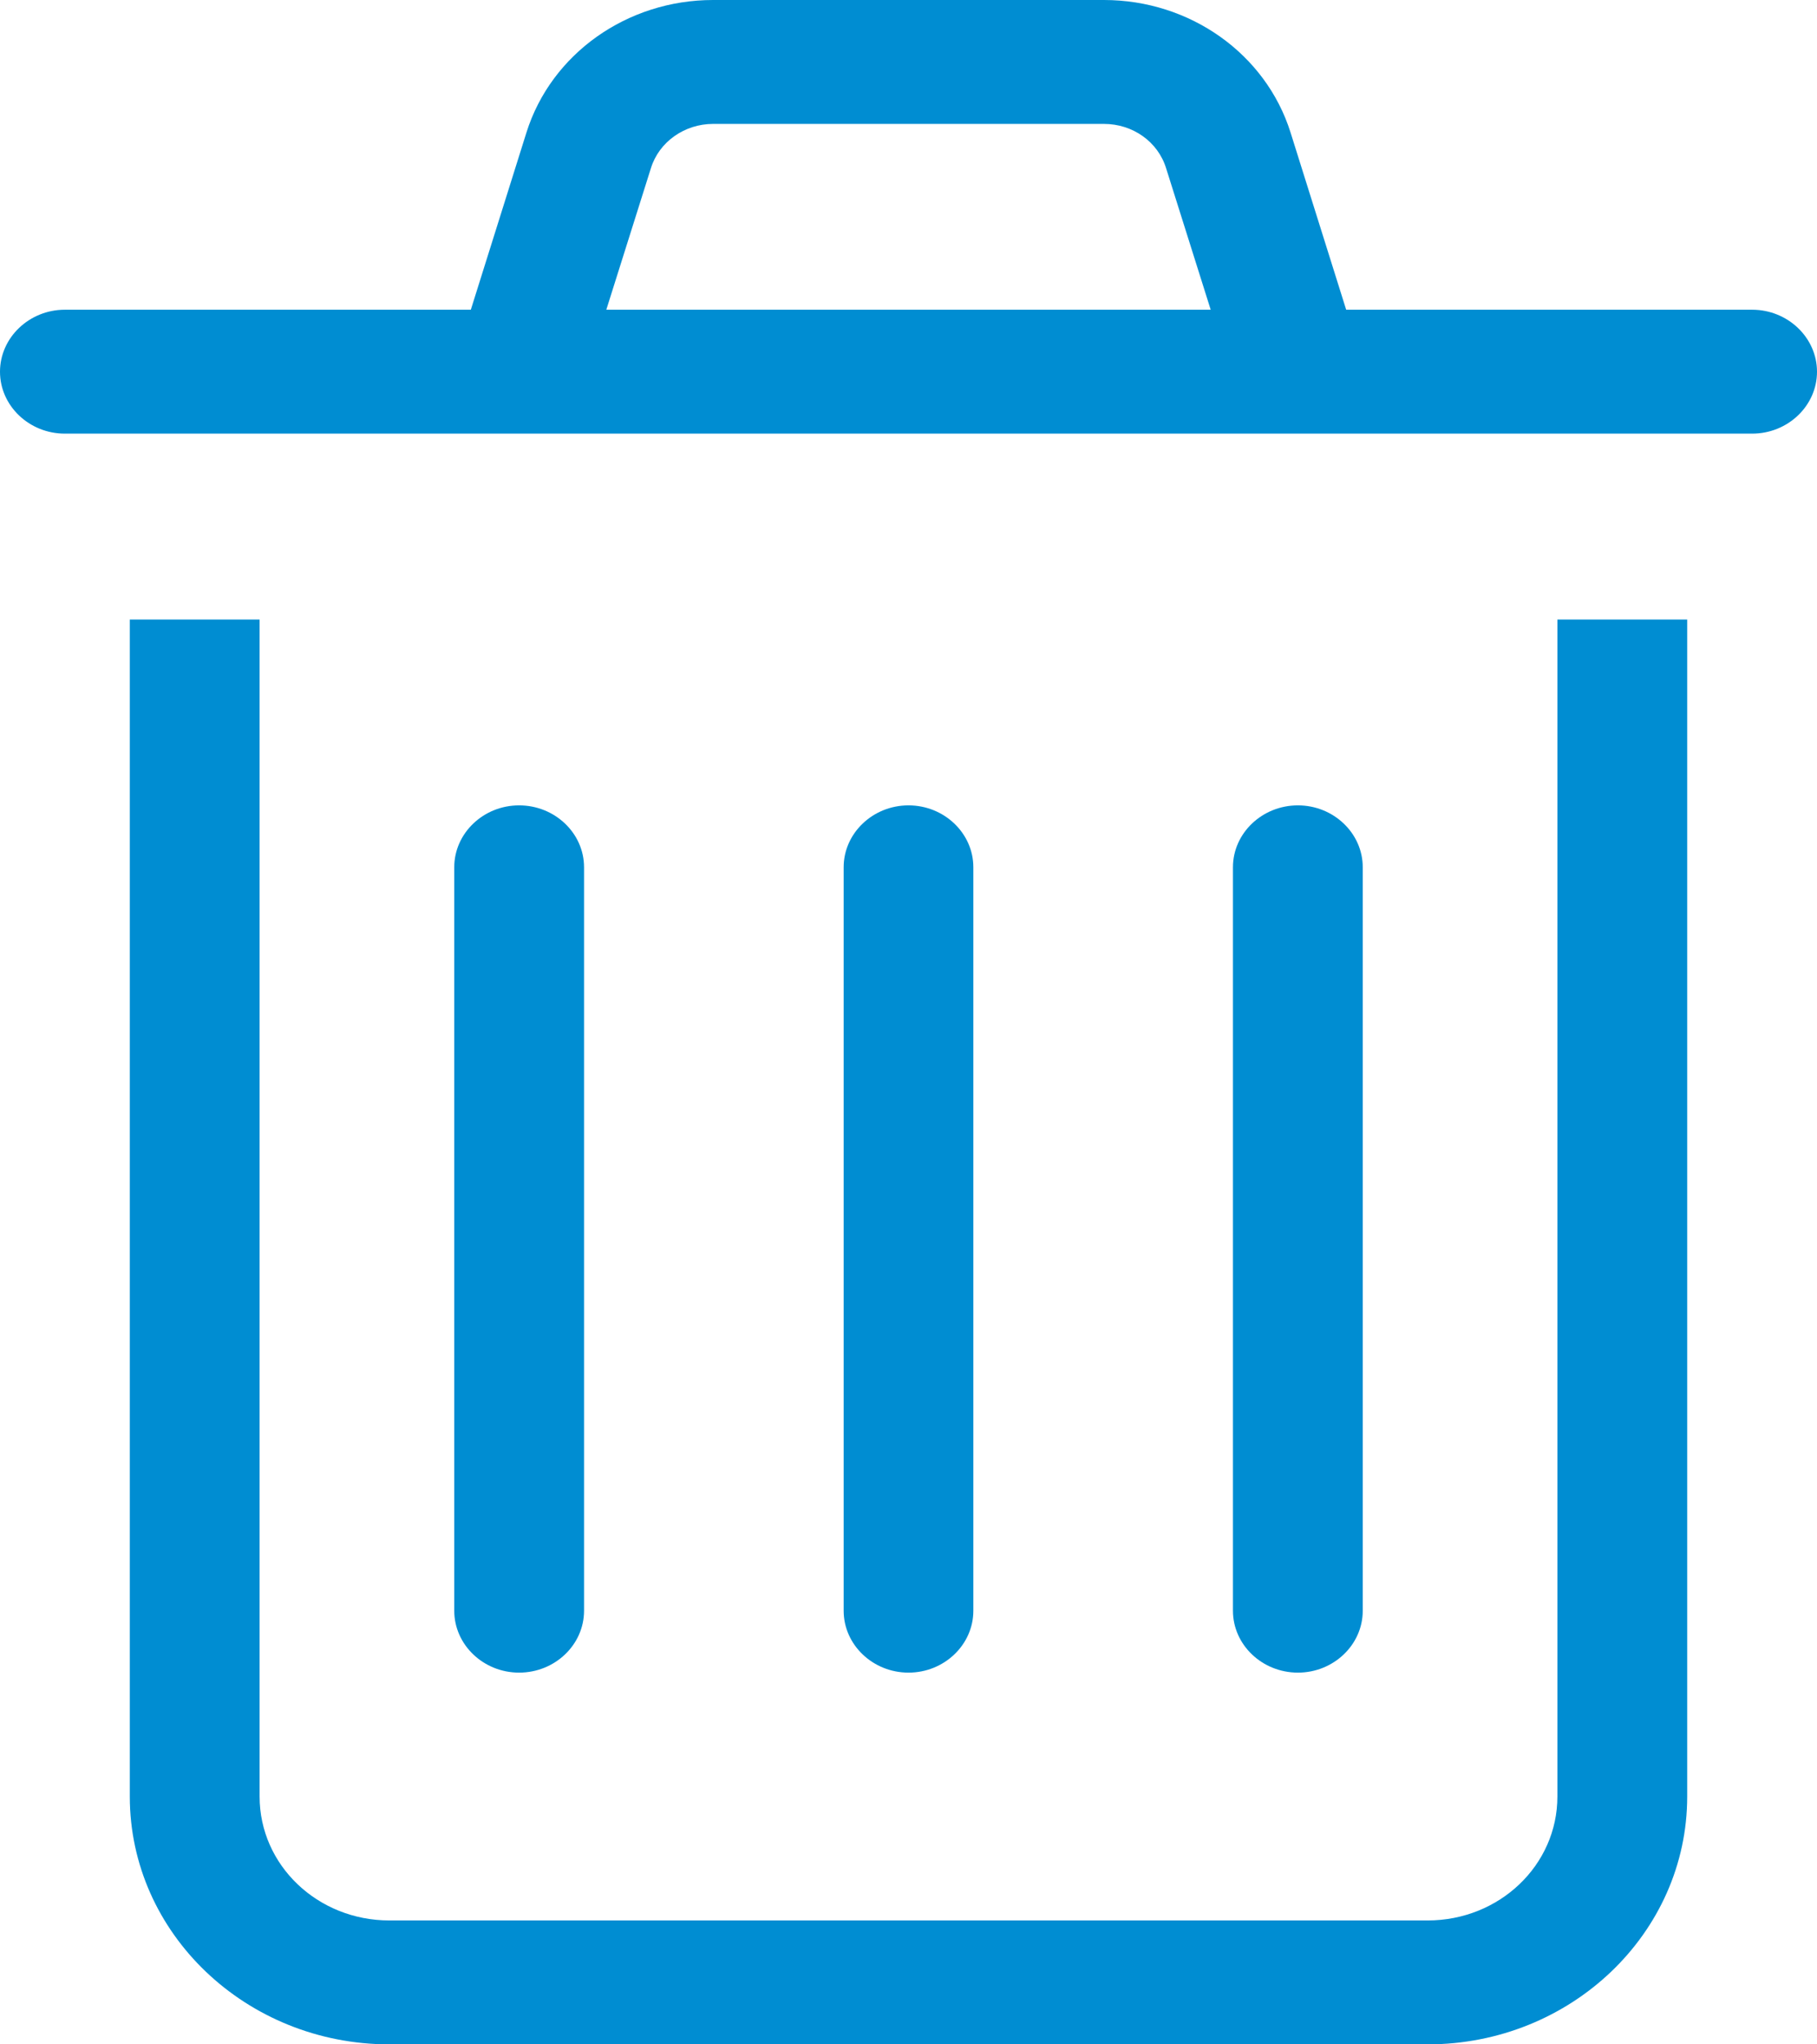 <svg width="16" height="18" viewBox="0 0 16 18" fill="none" xmlns="http://www.w3.org/2000/svg">
<path d="M5.732 1.48C5.804 1.248 6.029 1.091 6.279 1.091H9.721C9.975 1.091 10.196 1.248 10.268 1.48L10.661 2.727H5.339L5.732 1.48ZM4.146 2.727H0.571C0.257 2.727 0 2.973 0 3.273C0 3.573 0.257 3.818 0.571 3.818H15.429C15.743 3.818 16 3.573 16 3.273C16 2.973 15.743 2.727 15.429 2.727H11.854L11.364 1.166C11.146 0.474 10.479 0 9.721 0H6.279C5.521 0 4.854 0.474 4.636 1.166L4.146 2.727ZM1.143 5.455V15.818C1.143 17.022 2.168 18 3.429 18H12.571C13.832 18 14.857 17.022 14.857 15.818V5.455H13.714V15.818C13.714 16.422 13.204 16.909 12.571 16.909H3.429C2.796 16.909 2.286 16.422 2.286 15.818V5.455H1.143ZM5.143 7.636C5.143 7.336 4.886 7.091 4.571 7.091C4.257 7.091 4 7.336 4 7.636V14.182C4 14.482 4.257 14.727 4.571 14.727C4.886 14.727 5.143 14.482 5.143 14.182V7.636ZM8.571 7.636C8.571 7.336 8.314 7.091 8 7.091C7.686 7.091 7.429 7.336 7.429 7.636V14.182C7.429 14.482 7.686 14.727 8 14.727C8.314 14.727 8.571 14.482 8.571 14.182V7.636ZM12 7.636C12 7.336 11.743 7.091 11.429 7.091C11.114 7.091 10.857 7.336 10.857 7.636V14.182C10.857 14.482 11.114 14.727 11.429 14.727C11.743 14.727 12 14.482 12 14.182V7.636Z" fill="#008DD2"/>
</svg>
